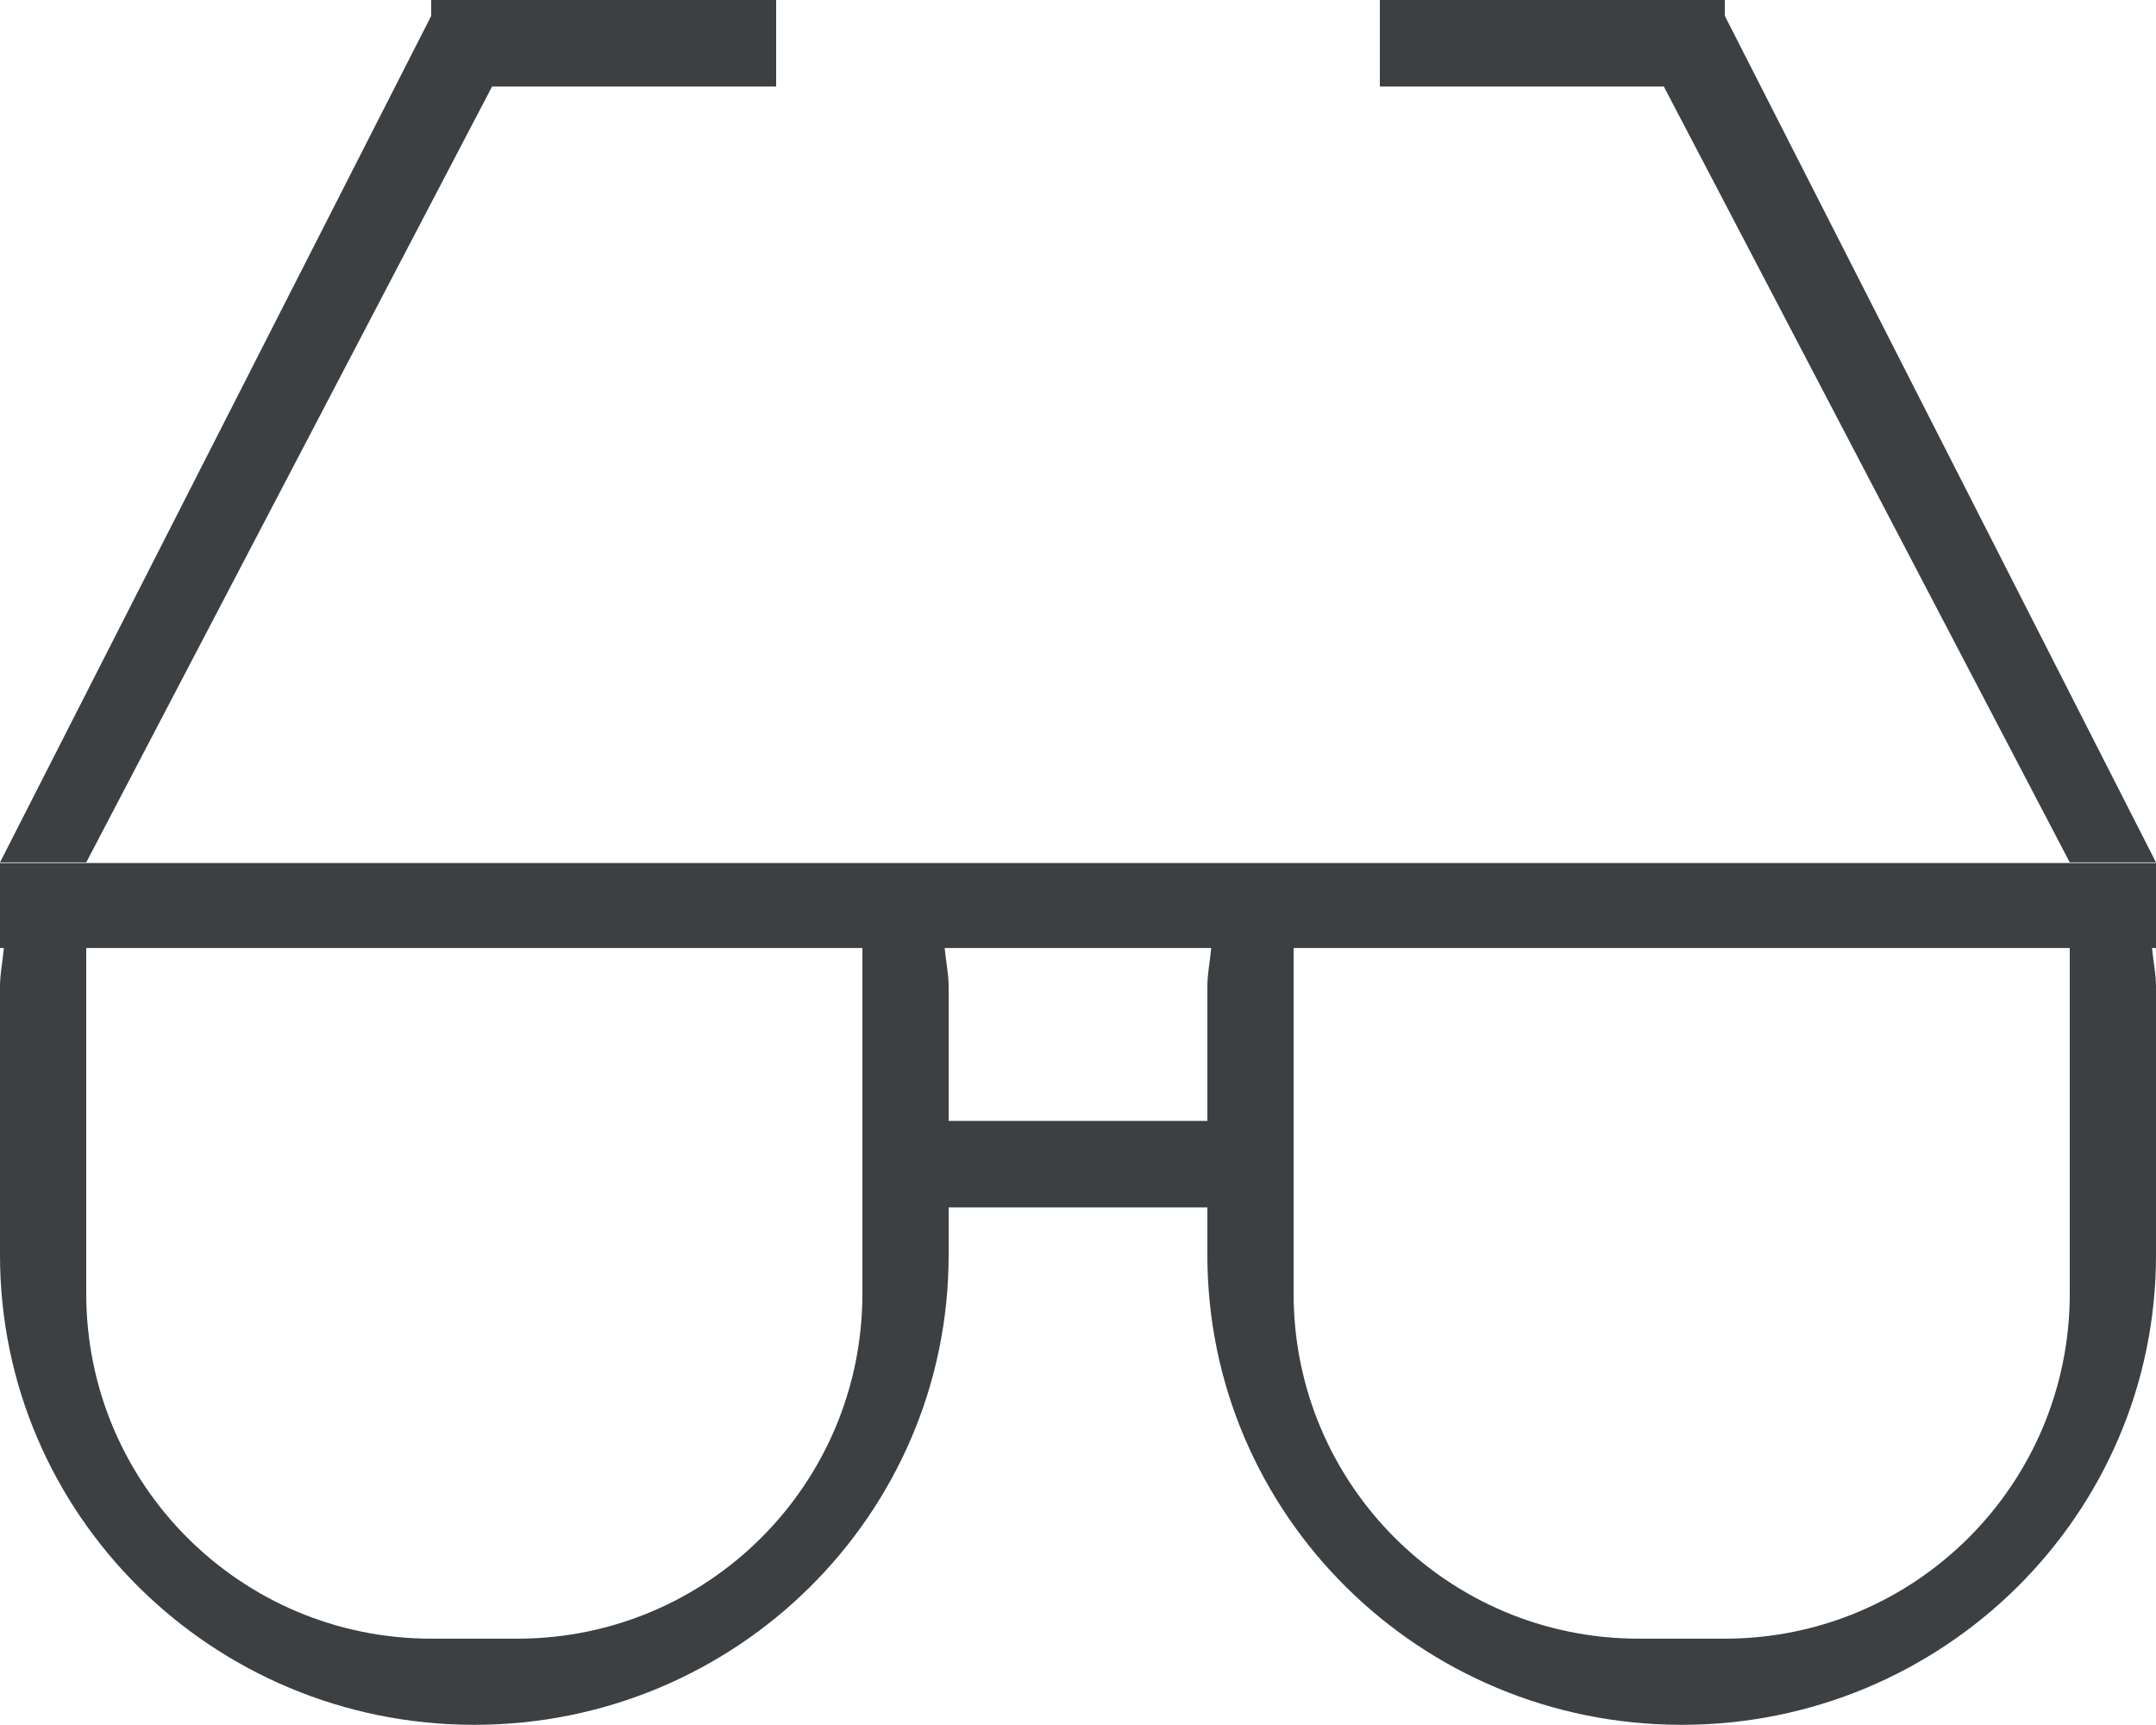<svg xmlns="http://www.w3.org/2000/svg" xmlns:xlink="http://www.w3.org/1999/xlink" preserveAspectRatio="xMidYMid" width="25" height="20" viewBox="0 0 25 20">
  <defs>
    <style>
      .cls-1 {
        fill: #3c4042;
        fill-rule: evenodd;
      }
    </style>
  </defs>
  <path d="M20.000,0.183 L25.000,9.999 L24.000,9.999 L19.293,1.003 L16.000,1.003 L16.000,-0.001 L19.895,-0.001 L19.903,-0.006 L19.905,-0.001 L20.000,-0.001 L20.000,0.183 ZM1.000,9.999 L-0.000,9.999 L5.000,0.184 L5.000,-0.001 L5.094,-0.001 L5.096,-0.006 L5.105,-0.001 L9.000,-0.001 L9.000,1.003 L5.706,1.003 L1.000,9.999 ZM25.000,10.991 L24.954,10.991 C24.967,11.142 25.000,11.286 25.000,11.440 L25.000,14.552 C25.000,17.560 22.537,19.998 19.500,19.998 C16.462,19.998 14.000,17.560 14.000,14.552 L14.000,13.999 L11.000,13.999 L11.000,14.552 C11.000,17.560 8.537,19.998 5.500,19.998 C2.462,19.998 -0.000,17.560 -0.000,14.552 L-0.000,11.440 C-0.000,11.286 0.032,11.142 0.045,10.991 L-0.000,10.991 L-0.000,10.006 L25.000,10.006 L25.000,10.991 ZM10.000,10.999 C10.000,10.996 9.999,10.993 9.999,10.991 L1.001,10.991 C1.000,10.993 1.000,10.996 1.000,10.999 L1.000,14.999 C1.000,17.209 2.791,18.999 5.000,18.999 L6.000,18.999 C8.209,18.999 10.000,17.209 10.000,14.999 L10.000,10.999 ZM10.954,10.991 C10.967,11.142 11.000,11.286 11.000,11.440 L11.000,12.996 L14.000,12.996 L14.000,11.440 C14.000,11.286 14.032,11.142 14.045,10.991 L10.954,10.991 ZM24.000,10.999 C24.000,10.996 23.999,10.993 23.999,10.991 L15.001,10.991 C15.000,10.993 15.000,10.996 15.000,10.999 L15.000,14.999 C15.000,17.209 16.791,18.999 19.000,18.999 L20.000,18.999 C22.209,18.999 24.000,17.209 24.000,14.999 L24.000,10.999 Z" class="cls-1"/>
</svg>
